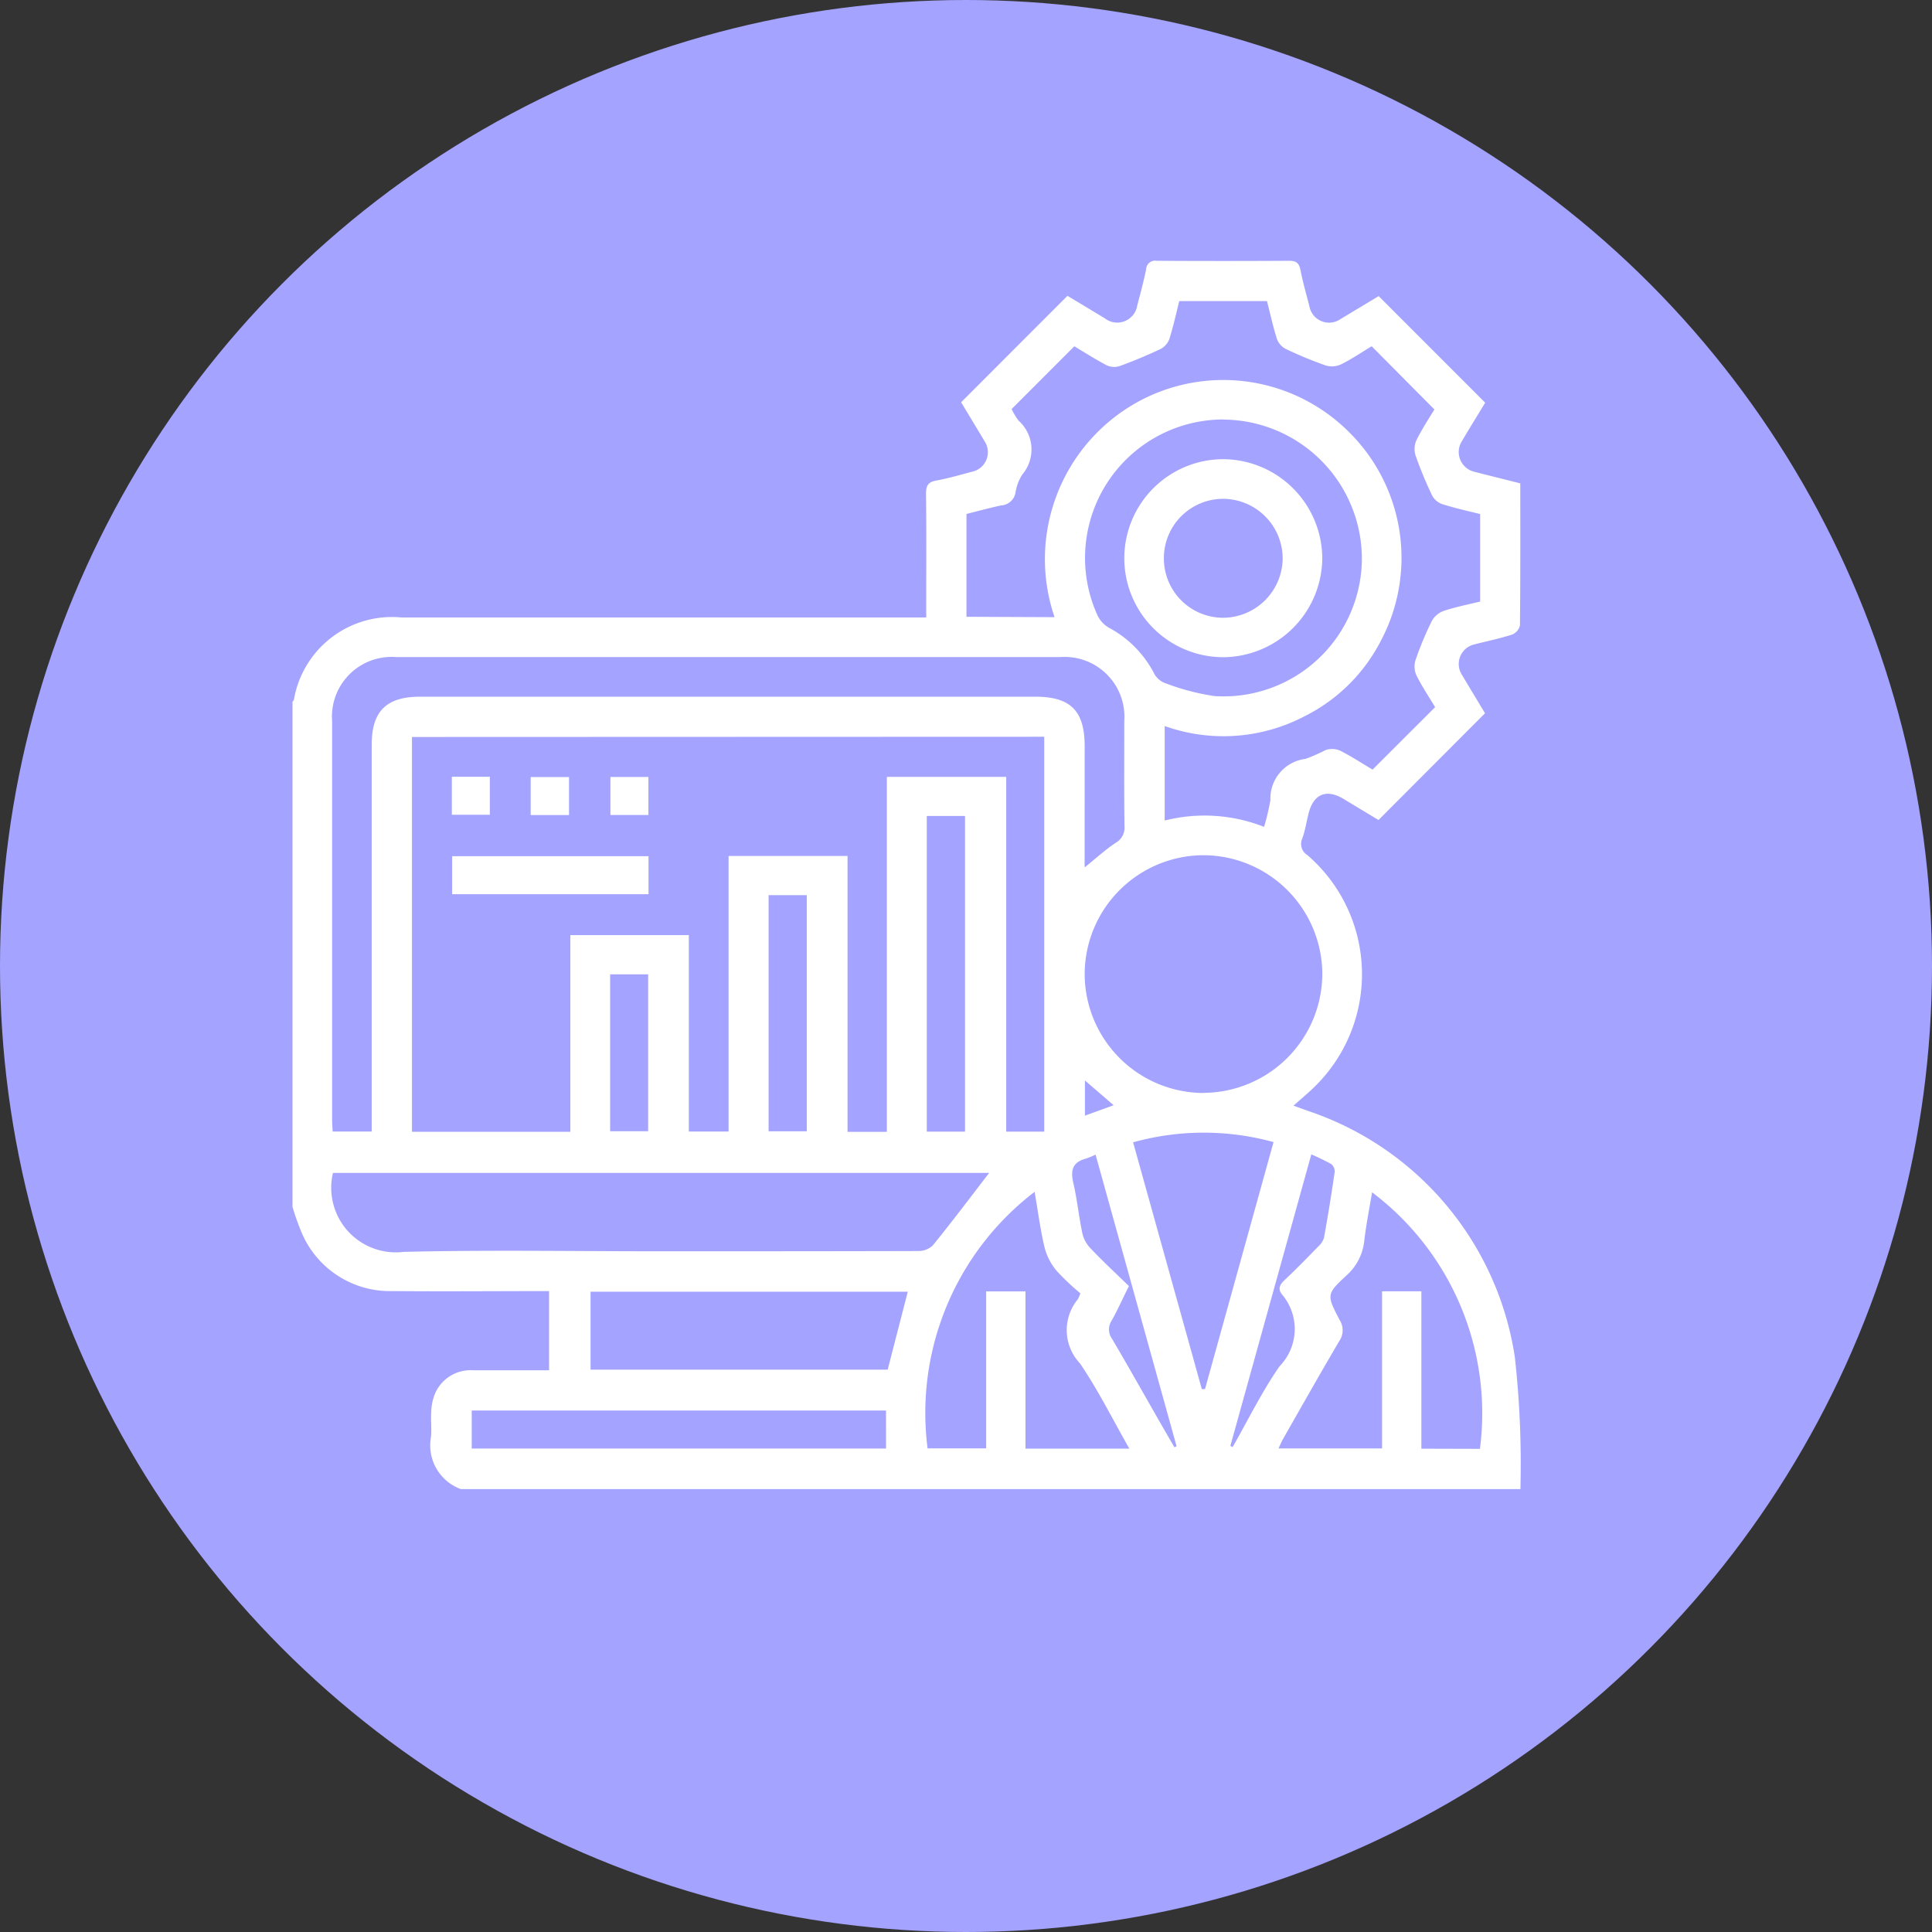 <svg xmlns="http://www.w3.org/2000/svg" width="61" height="61" viewBox="0 0 61 61">
  <rect x="0" y="0" width="61" height="61" fill="#333333" stroke="none"/>
  <g id="Grupo_166866" data-name="Grupo 166866" transform="translate(-0.266 0.499)">
    <circle id="Elipse_4868" data-name="Elipse 4868" cx="30.5" cy="30.5" r="30.5" transform="translate(0.266 -0.499)" fill="#a4a3ff"/>
    <g id="ED5lZK.tif" transform="translate(-291.21 990.121)">
      <g id="Grupo_169179" data-name="Grupo 169179" transform="translate(300.711 -982.38)">
        <path id="Trazado_204617" data-name="Trazado 204617" d="M300.711-952.516v-15.946a.231.231,0,0,0,.044-.063,3.142,3.142,0,0,1,3.391-2.6H320.72v-.474c0-1.146.008-2.292-.006-3.438,0-.256.07-.366.33-.412.383-.068.758-.182,1.135-.28a.629.629,0,0,0,.383-.96c-.251-.421-.506-.841-.74-1.23l3.358-3.361c.379.229.78.469,1.179.711a.639.639,0,0,0,1.024-.407c.1-.378.2-.754.28-1.136a.285.285,0,0,1,.337-.274q2.09.012,4.18,0c.231,0,.315.079.358.3.075.382.184.758.28,1.135a.631.631,0,0,0,.972.412l1.215-.732,3.364,3.365c-.238.393-.5.814-.749,1.237a.64.64,0,0,0,.381.938c.488.126.978.247,1.476.372,0,1.519.005,3-.011,4.487a.421.421,0,0,1-.253.29c-.4.126-.8.209-1.207.313a.634.634,0,0,0-.385.934c.257.431.517.861.742,1.235L335-964.729l-1.1-.664c-.544-.329-.952-.161-1.108.458-.067.265-.107.538-.2.794a.413.413,0,0,0,.164.521,4.965,4.965,0,0,1,.248,7.291c-.207.207-.435.392-.688.619.172.062.3.107.433.157a9.727,9.727,0,0,1,6.556,7.783,30.646,30.646,0,0,1,.176,4.166H306.026a1.47,1.47,0,0,1-.942-1.649c.025-.271-.011-.547.009-.819a1.615,1.615,0,0,1,.125-.563,1.222,1.222,0,0,1,1.194-.721h2.4v-2.5c-1.667,0-3.305.015-4.943,0a3.026,3.026,0,0,1-2.825-1.746A7.439,7.439,0,0,1,300.711-952.516Zm3.772-14.835v12.466h5v-6.209h3.742v6.2h1.255v-8.7h3.756v8.711h1.241v-11.208h3.769v11.2h1.2v-12.467Zm20.289-3.783a5.669,5.669,0,0,1,2.594-6.778,5.616,5.616,0,0,1,6.669.9,5.587,5.587,0,0,1,1.044,6.615,5.436,5.436,0,0,1-2.43,2.4,5.513,5.513,0,0,1-4.4.3v2.984a5.132,5.132,0,0,1,3.138.2,7.289,7.289,0,0,0,.2-.847,1.262,1.262,0,0,1,1.113-1.3,5.556,5.556,0,0,0,.638-.282.661.661,0,0,1,.449.021c.367.188.714.416,1.026.6l1.975-1.972c-.188-.313-.413-.648-.592-1.006a.689.689,0,0,1-.026-.483,10.477,10.477,0,0,1,.508-1.221.7.7,0,0,1,.366-.323c.378-.127.772-.206,1.165-.3v-2.764c-.41-.1-.816-.192-1.209-.317a.581.581,0,0,1-.312-.279,12.451,12.451,0,0,1-.52-1.259.687.687,0,0,1,.032-.482c.179-.358.4-.693.565-.965l-1.98-1.995c-.3.178-.621.4-.969.572a.689.689,0,0,1-.483.034,12.431,12.431,0,0,1-1.258-.521.583.583,0,0,1-.28-.311c-.126-.394-.213-.8-.316-1.2h-2.771c-.1.412-.189.808-.31,1.191a.583.583,0,0,1-.272.318c-.421.2-.854.38-1.292.54a.574.574,0,0,1-.417-.022c-.375-.2-.732-.428-1.021-.6l-1.98,1.982a2.281,2.281,0,0,0,.216.361,1.222,1.222,0,0,1,.126,1.7,1.458,1.458,0,0,0-.22.58.484.484,0,0,1-.447.4c-.376.08-.747.182-1.1.271v3.246Zm.951,7.9c.357-.287.647-.553.969-.769a.55.55,0,0,0,.288-.531c-.016-1.107-.006-2.215-.007-3.322a1.888,1.888,0,0,0-2.032-2.017H303.994a1.884,1.884,0,0,0-2.032,2.016q0,6.292,0,12.585c0,.126.011.252.017.379h1.233v-.493q0-5.862,0-11.725c0-1.053.465-1.512,1.529-1.512h19.423c1.113,0,1.559.446,1.559,1.562C325.723-965.8,325.722-964.537,325.722-963.23Zm-3.017,9.646H301.989a2.038,2.038,0,0,0,2.23,2.494c2.655-.065,5.312-.019,7.968-.019,2.76,0,5.521,0,8.281-.008a.655.655,0,0,0,.459-.176C321.537-952.048,322.121-952.825,322.705-953.584Zm6.777-2.527a3.77,3.77,0,0,0,3.743-3.761,3.766,3.766,0,0,0-3.761-3.742,3.764,3.764,0,0,0-3.742,3.761A3.764,3.764,0,0,0,329.483-956.111Zm.635-21.261a4.372,4.372,0,0,0-3.983,6.2.887.887,0,0,0,.357.377,3.418,3.418,0,0,1,1.41,1.417.655.655,0,0,0,.315.312,7.316,7.316,0,0,0,1.607.428,4.369,4.369,0,0,0,4.65-4.23A4.4,4.4,0,0,0,330.118-977.372Zm-4.532,27.59a7.713,7.713,0,0,1-.752-.714,1.873,1.873,0,0,1-.376-.727c-.136-.574-.212-1.162-.316-1.762a8.784,8.784,0,0,0-3.379,8.1h1.85v-4.957h1.241v4.964h3.28c-.529-.926-.986-1.849-1.56-2.692a1.529,1.529,0,0,1-.07-2.02A1.035,1.035,0,0,0,325.586-949.782Zm12.617,4.911a8.737,8.737,0,0,0-3.406-8.1c-.084.507-.182,1-.244,1.507a1.694,1.694,0,0,1-.554,1.109c-.648.6-.641.622-.225,1.417a.606.606,0,0,1-.018.674c-.6,1.019-1.183,2.051-1.769,3.08-.053.094-.093.195-.144.3h3.27v-4.961h1.241v4.969Zm-18.7-2.5.635-2.461H310.122v2.461Zm9.919.615h.1l2.164-7.8a8.31,8.31,0,0,0-4.434.007Zm-9.971.675H306.37v1.2h13.081Zm1.287-18.771v9.966h1.207v-9.966Zm-4.995,2.5v7.454h1.205v-7.454Zm11.38,12.336c-.2.4-.359.759-.55,1.1a.5.5,0,0,0,.014.57c.5.851.985,1.713,1.476,2.571.163.285.329.57.493.854l.069-.031-2.558-9.208a2.727,2.727,0,0,1-.312.128c-.414.11-.483.366-.392.759.12.518.174,1.051.282,1.573a.991.991,0,0,0,.233.466C326.273-950.818,326.693-950.429,327.124-950.01Zm3.2,5.052.07.039c.49-.856.924-1.75,1.485-2.556a1.682,1.682,0,0,0,.079-2.26c-.147-.183-.073-.316.082-.462.36-.339.705-.693,1.05-1.048a.633.633,0,0,0,.19-.283q.187-1.036.337-2.078a.3.3,0,0,0-.106-.249,6.8,6.8,0,0,0-.631-.307Zm-19.583-14.888v4.953h1.2v-4.953Zm14.991,4.461.907-.329-.907-.782Z" transform="translate(-300.711 982.38)" fill="#fff"/>
        <path id="Trazado_204618" data-name="Trazado 204618" d="M371.2-742.427v1.2h-6.2v-1.2Z" transform="translate(-359.959 761.22)" fill="#fff"/>
        <path id="Trazado_204619" data-name="Trazado 204619" d="M364.942-774.5h1.2v1.2h-1.2Z" transform="translate(-359.911 790.785)" fill="#fff"/>
        <path id="Trazado_204620" data-name="Trazado 204620" d="M396.725-773.175v-1.2h1.211v1.2Z" transform="translate(-389.205 790.669)" fill="#fff"/>
        <path id="Trazado_204621" data-name="Trazado 204621" d="M430.059-774.358v1.2h-1.2v-1.2Z" transform="translate(-418.821 790.65)" fill="#fff"/>
        <path id="Trazado_204622" data-name="Trazado 204622" d="M636.039-899.356a3.131,3.131,0,0,1,3.11-3.107,3.146,3.146,0,0,1,3.141,3.125,3.15,3.15,0,0,1-3.1,3.127A3.127,3.127,0,0,1,636.039-899.356Zm1.25,0a1.873,1.873,0,0,0,1.871,1.9,1.891,1.891,0,0,0,1.879-1.855,1.887,1.887,0,0,0-1.877-1.9A1.872,1.872,0,0,0,637.289-899.358Z" transform="translate(-609.776 908.721)" fill="#fff"/>
      </g>
    </g>
  </g>
</svg>
